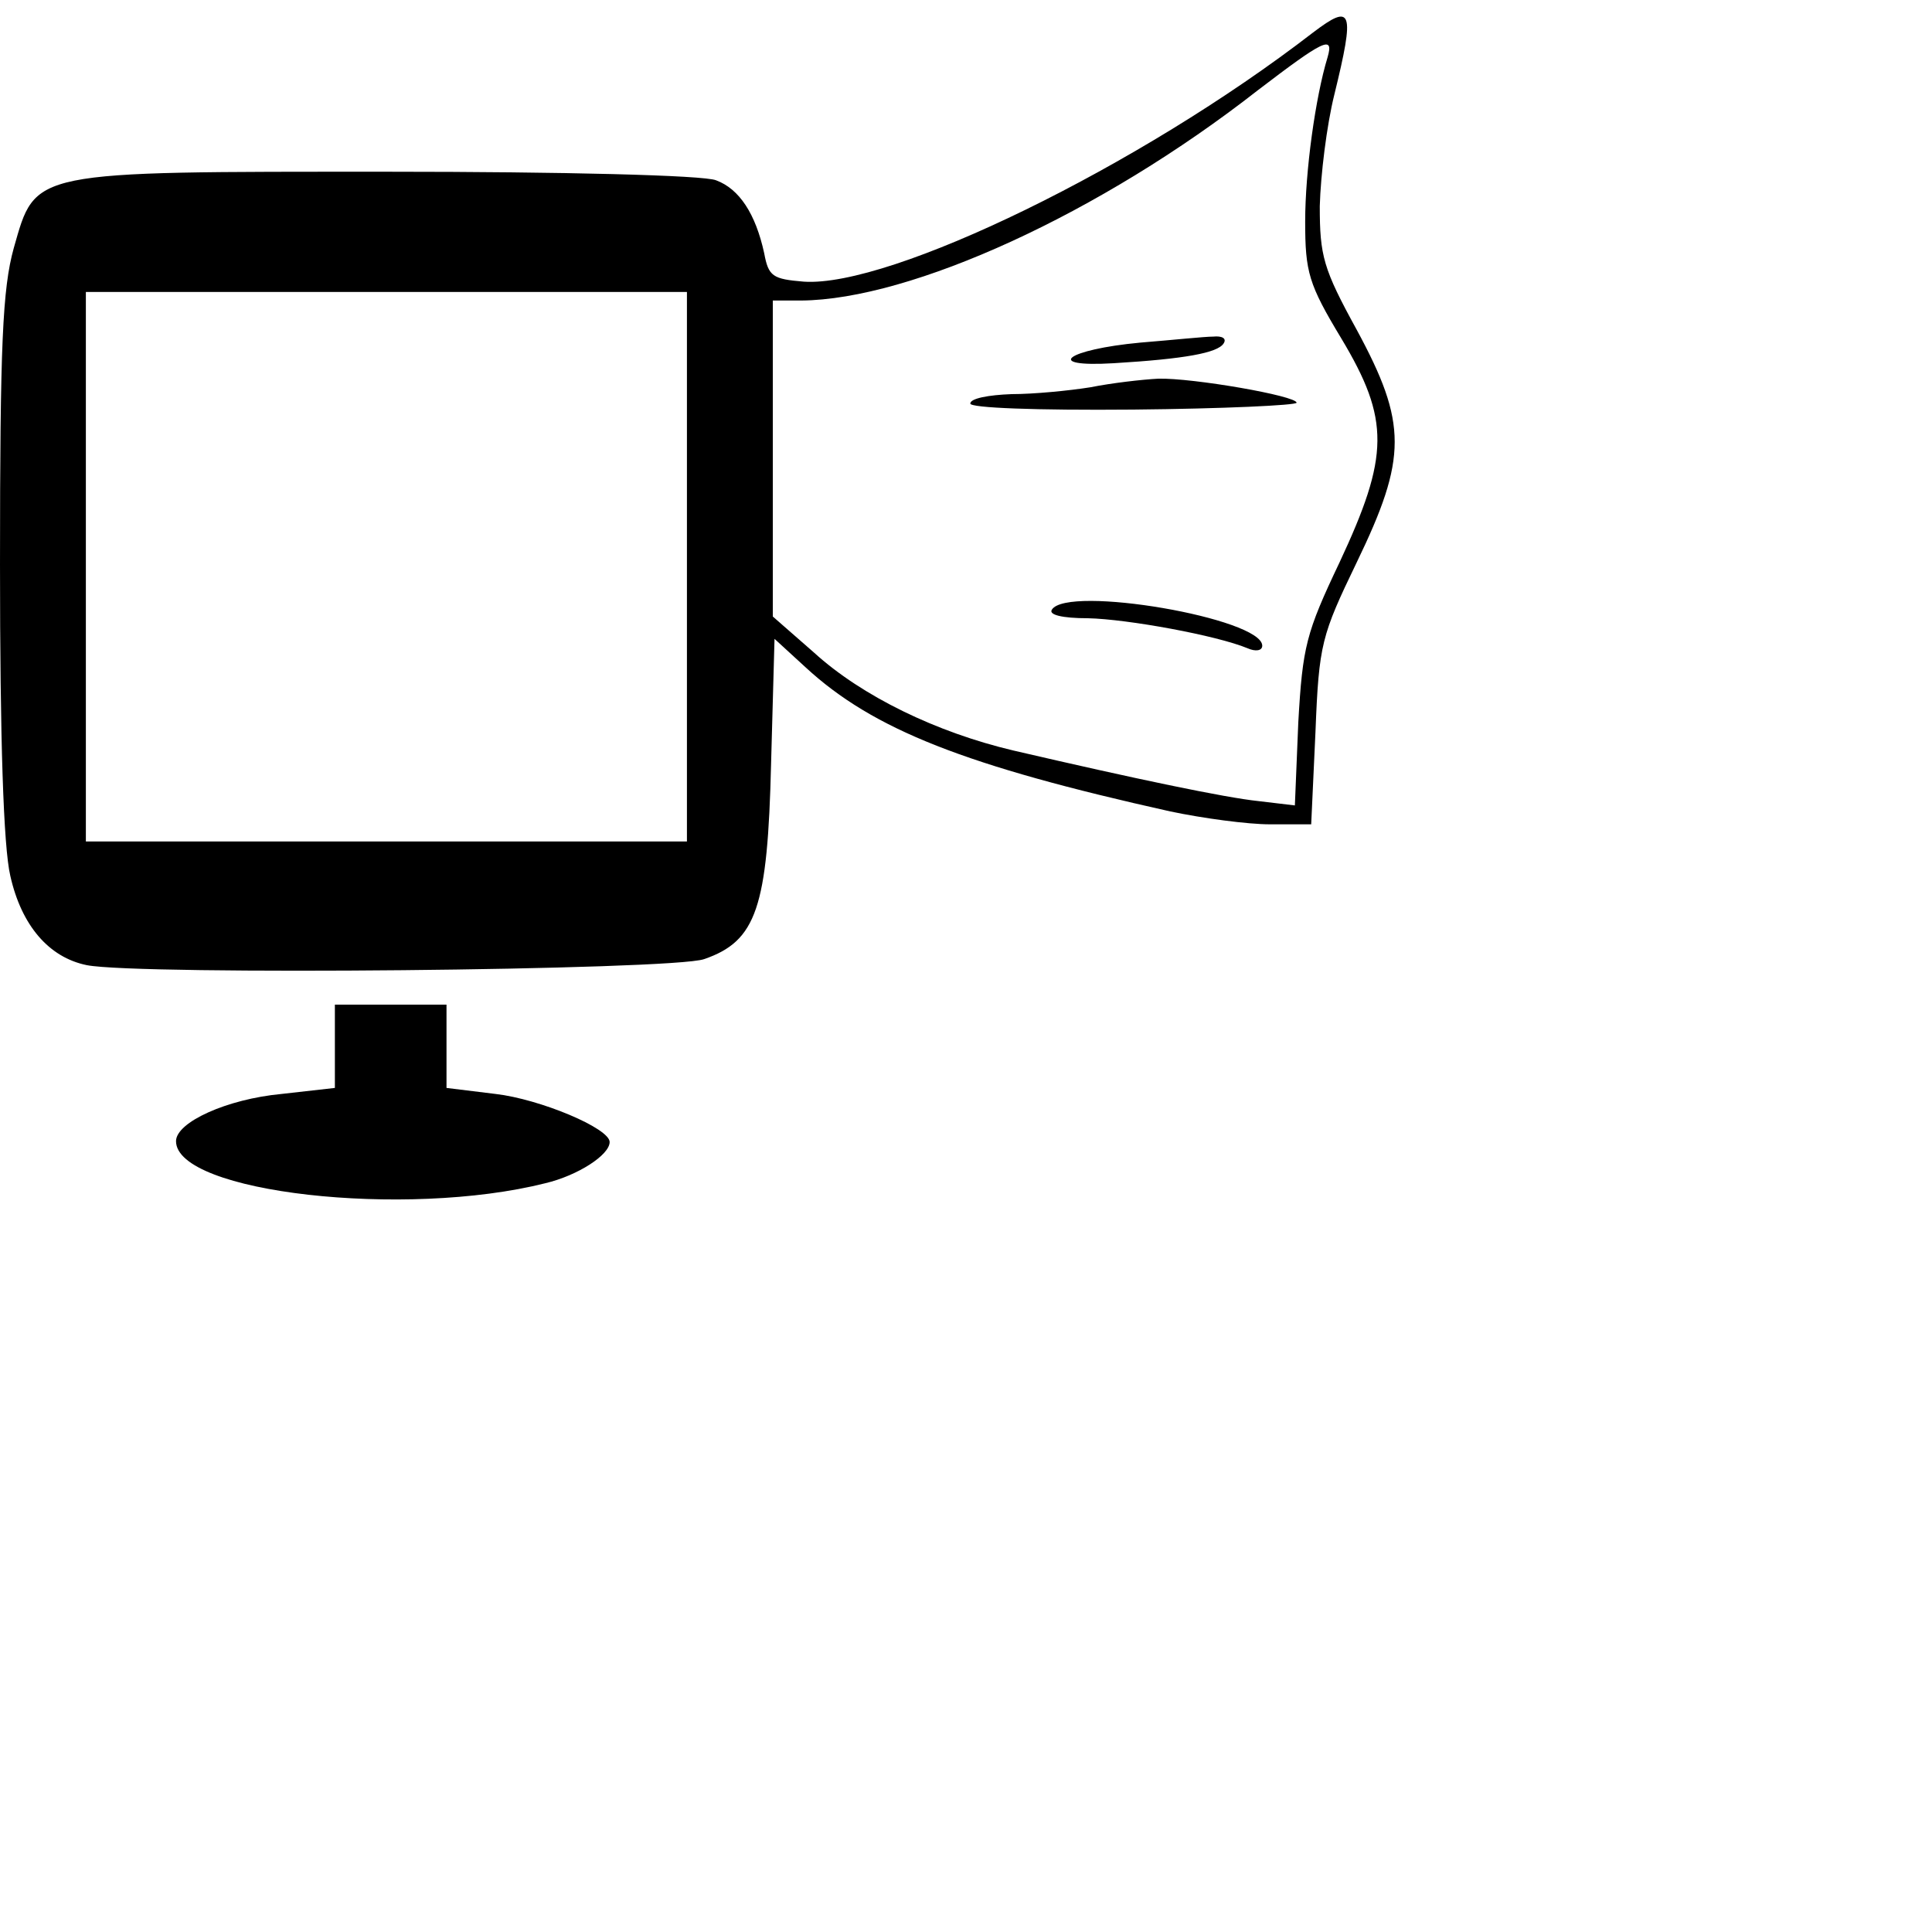 <?xml version="1.0" standalone="no"?>
<!DOCTYPE svg PUBLIC "-//W3C//DTD SVG 20010904//EN"
 "http://www.w3.org/TR/2001/REC-SVG-20010904/DTD/svg10.dtd">
<svg version="1.0" xmlns="http://www.w3.org/2000/svg"
 width="225pt" height="225pt" viewBox="0 0 225 225"
 preserveAspectRatio="xMidYMid meet">

<g transform="translate(0,225) scale(0.1,-0.1)"
fill="#000000" stroke="none">
<path d="M1529 2212 c-202 -156 -492 -297 -593 -290 -36 3 -41 6 -46 33 -10
46 -29 75 -56 85 -14 6 -180 10 -381 10 -420 0 -411 2 -437 -89 -13 -47 -16
-112 -16 -368 0 -204 4 -329 12 -363 13 -58 45 -95 89 -104 60 -12 682 -6 719
7 61 21 74 60 78 228 l4 145 36 -33 c79 -73 187 -115 425 -168 38 -8 90 -15
116 -15 l48 0 5 108 c4 102 7 112 48 197 59 122 59 162 0 271 -39 71 -43 86
-43 144 1 36 8 94 17 130 24 98 21 107 -25 72z m17 -29 c-14 -46 -26 -132 -26
-191 0 -59 4 -73 42 -136 57 -95 56 -137 -2 -261 -39 -82 -43 -98 -48 -186
l-4 -97 -42 5 c-39 4 -144 26 -286 59 -89 21 -176 63 -232 114 l-48 42 0 184
0 184 33 0 c128 1 348 101 532 245 76 58 89 65 81 38z m-746 -593 l0 -320
-350 0 -350 0 0 320 0 320 350 0 350 0 0 -320z"/>
<path d="M1328 1851 c-86 -8 -114 -29 -31 -24 83 5 121 12 128 23 4 6 -2 9
-12 8 -10 0 -48 -4 -85 -7z"/>
<path d="M1270 1799 c-25 -4 -66 -8 -92 -8 -27 -1 -48 -5 -48 -11 0 -5 75 -8
190 -7 104 1 190 5 190 8 0 8 -121 29 -161 28 -19 -1 -54 -5 -79 -10z"/>
<path d="M1225 1540 c-4 -6 12 -10 42 -10 46 -1 150 -20 186 -35 9 -4 17 -3
17 3 0 32 -227 71 -245 42z"/>
<path d="M390 1031 l0 -48 -62 -7 c-64 -6 -123 -33 -123 -55 0 -60 267 -90
430 -49 38 9 75 33 75 48 0 16 -81 50 -133 56 l-57 7 0 48 0 49 -65 0 -65 0 0
-49z"/>
</g>
</svg>
